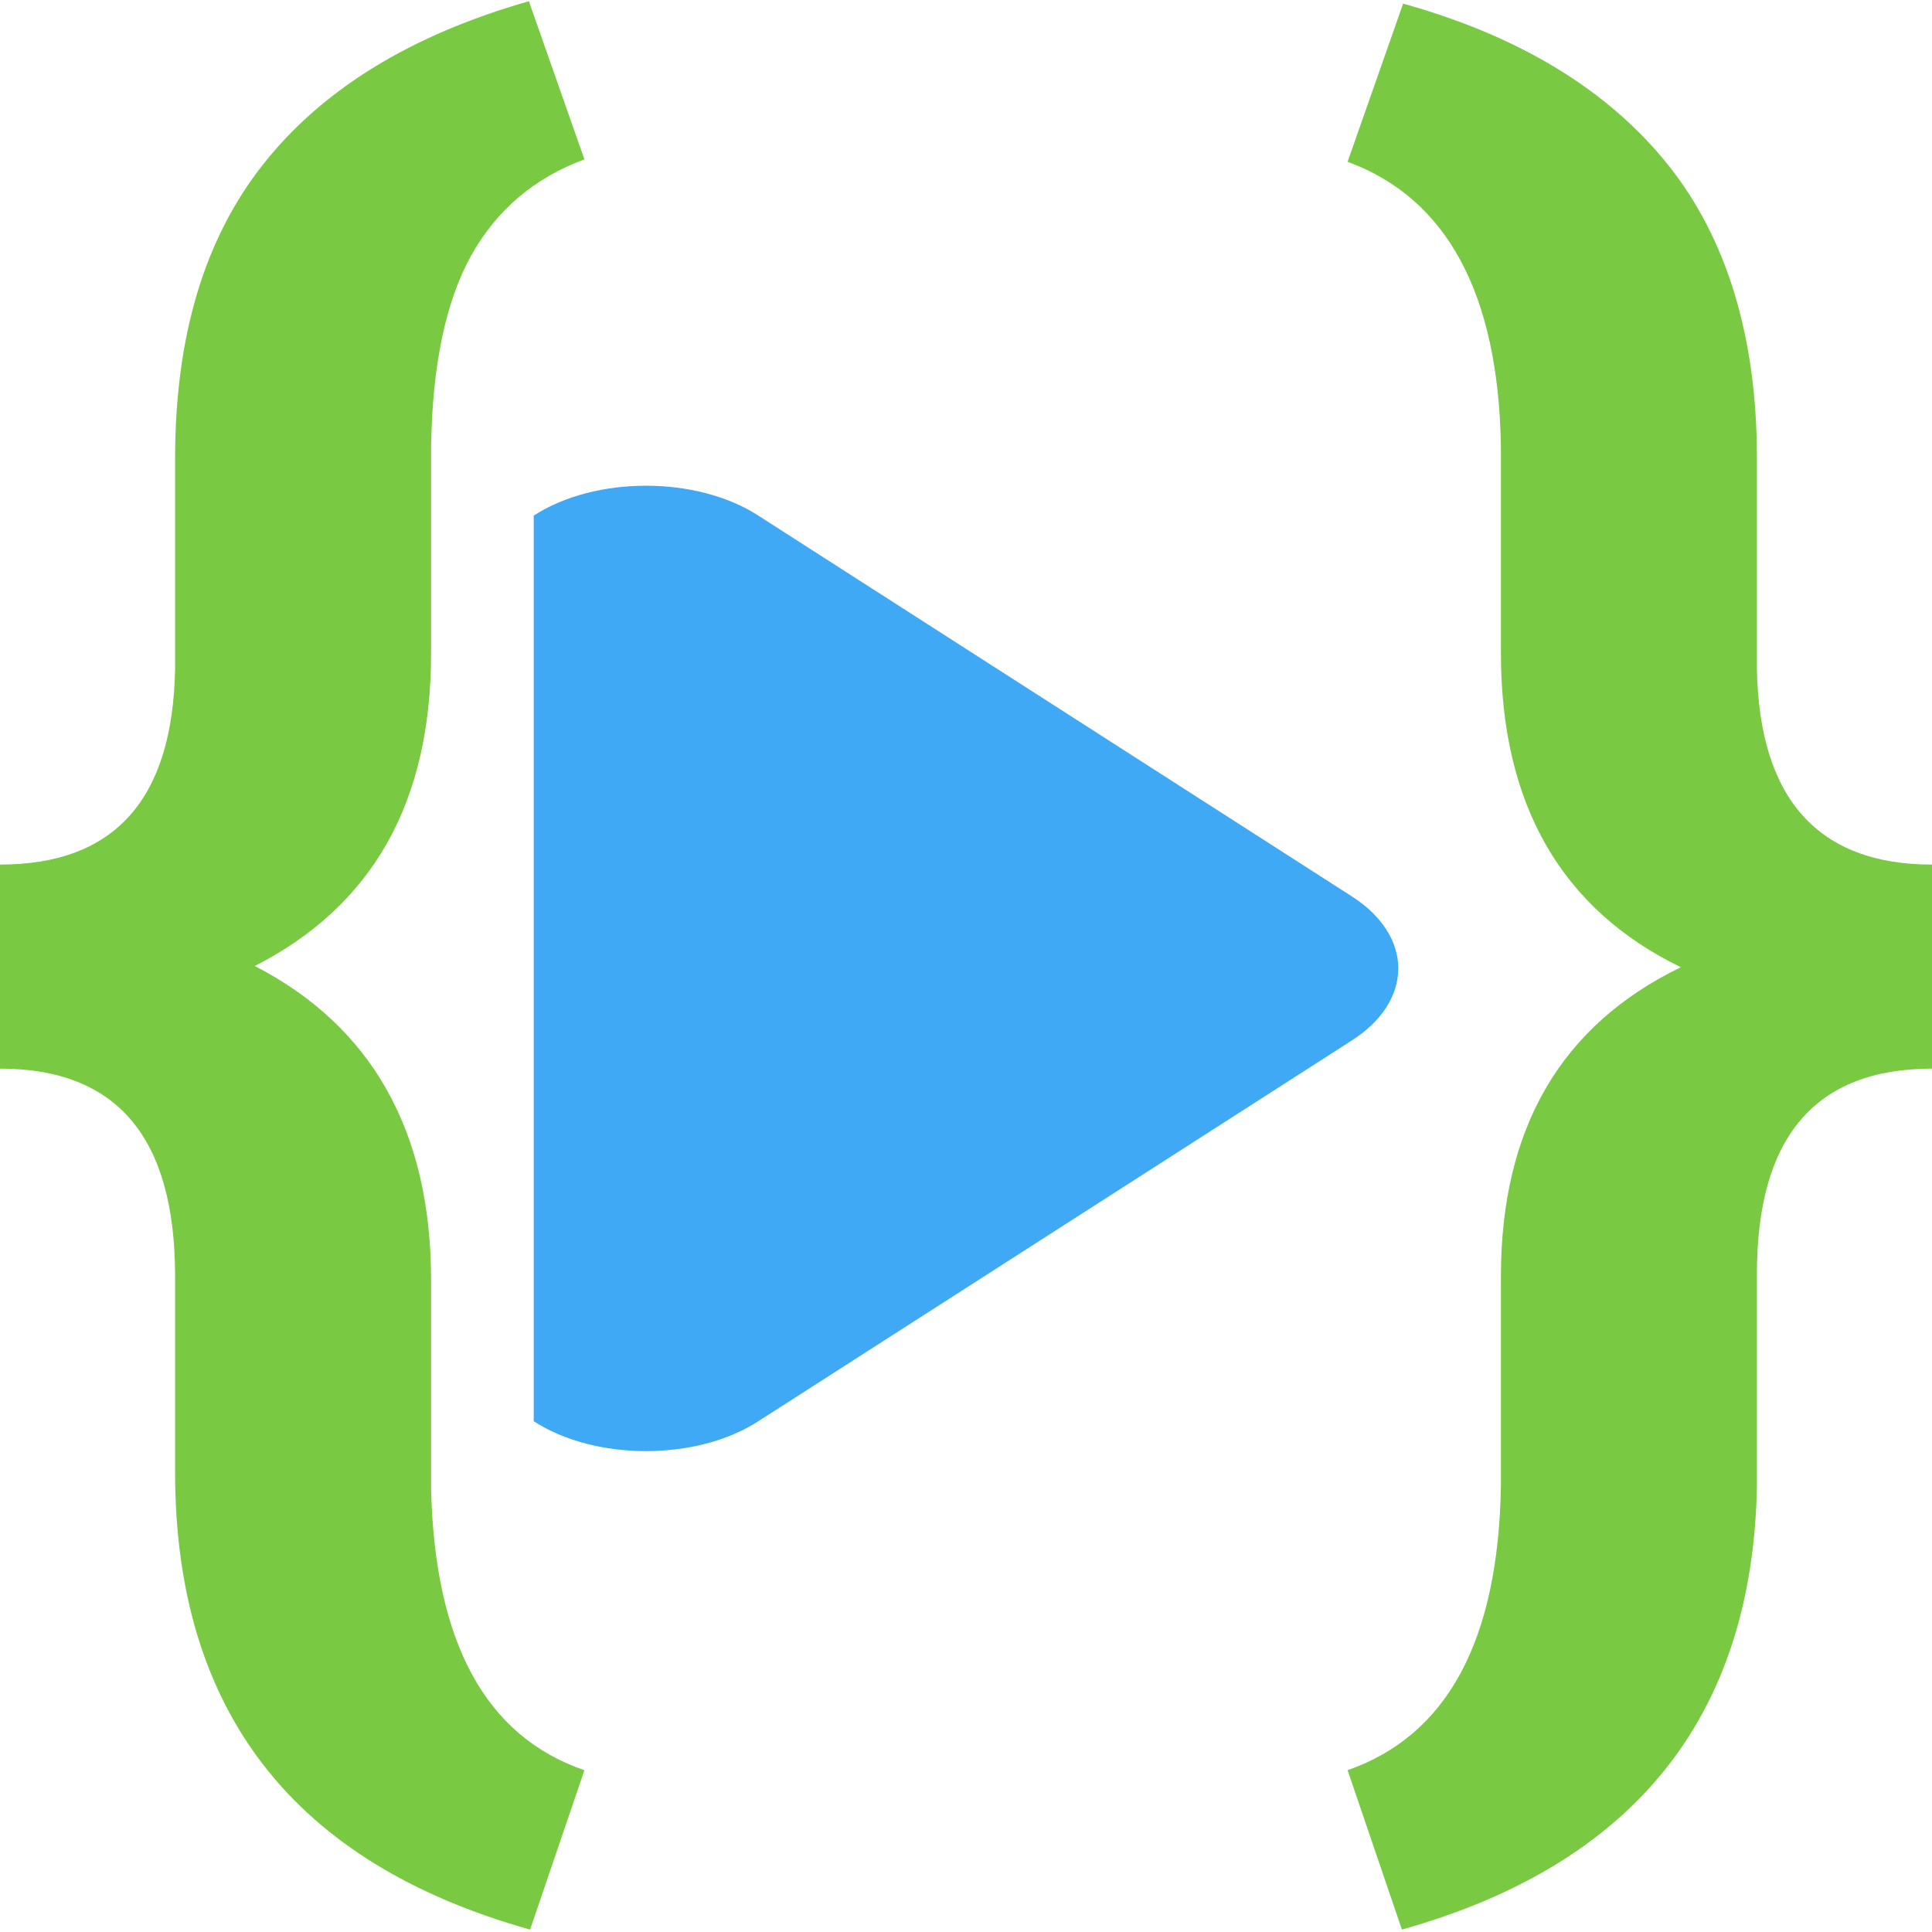<?xml version="1.0" encoding="utf-8"?>
<!-- Generator: Adobe Illustrator 24.0.3, SVG Export Plug-In . SVG Version: 6.00 Build 0)  -->
<svg version="1.1" id="Capa_1" xmlns="http://www.w3.org/2000/svg" xmlns:xlink="http://www.w3.org/1999/xlink" x="0px" y="0px"
	 viewBox="0 0 16 16" enable-background="new 0 0 16 16" xml:space="preserve">
<g>
	<path fill="#7AC943" d="M4.39,15.98c-1.96-0.55-2.94-1.81-2.94-3.79v-1.62c0-1.15-0.48-1.72-1.45-1.72V7.16
		c0.95,0,1.43-0.54,1.45-1.62V3.8c0-1.01,0.24-1.82,0.73-2.44s1.22-1.07,2.2-1.35l0.46,1.31c-0.41,0.15-0.73,0.42-0.94,0.8
		S3.58,3.03,3.57,3.7v1.71C3.57,6.64,3.09,7.5,2.11,8c0.97,0.5,1.46,1.37,1.46,2.6v1.73c0.03,1.27,0.45,2.05,1.27,2.33L4.39,15.98z"
		/>
	<path fill="#7AC943" d="M11.16,14.66c0.83-0.29,1.25-1.08,1.27-2.36v-1.73c0-1.23,0.5-2.08,1.49-2.56
		c-0.99-0.48-1.49-1.35-1.49-2.6V3.7c-0.02-1.27-0.45-2.06-1.27-2.36l0.46-1.31c0.97,0.27,1.7,0.72,2.19,1.33s0.74,1.43,0.74,2.43
		v1.75c0.02,1.08,0.51,1.62,1.45,1.62v1.69c-0.97,0-1.45,0.57-1.45,1.7v1.77c-0.04,1.9-1.02,3.12-2.94,3.66L11.16,14.66z"/>
	<path fill="#3FA9F5" d="M11.19,7.42L6.28,4.27c-0.51-0.33-1.35-0.33-1.86,0v7.5c0.51,0.33,1.35,0.33,1.86,0l4.91-3.15
		C11.71,8.29,11.71,7.75,11.19,7.42z"/>
</g>
</svg>
